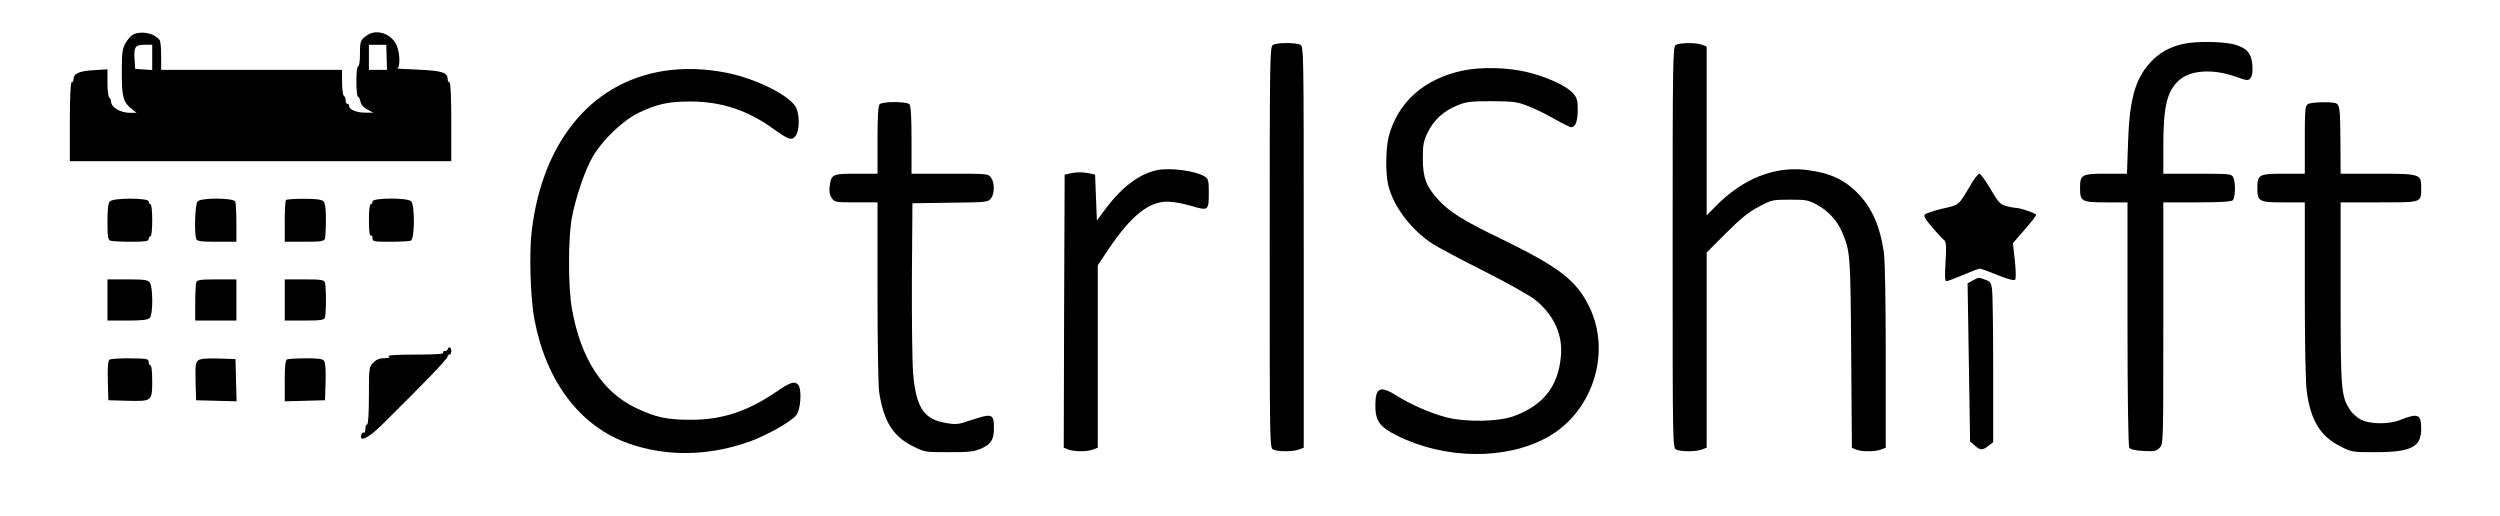 <?xml version="1.0" standalone="no"?>
<!DOCTYPE svg PUBLIC "-//W3C//DTD SVG 20010904//EN"
 "http://www.w3.org/TR/2001/REC-SVG-20010904/DTD/svg10.dtd">
<svg version="1.0" xmlns="http://www.w3.org/2000/svg"
 width="1396pt" height="288pt" viewBox="0 0 1396 288"
 preserveAspectRatio="xMidYMid meet">

<g transform="translate(0,288) scale(0.1,-0.1)"
fill="#000000" stroke="none">
<path d="M743 2687 c-12 -6 -31 -28 -42 -48 -18 -32 -21 -54 -21 -163 0 -138
8 -167 56 -205 l27 -21 -37 0 c-54 0 -106 31 -106 64 0 8 -4 18 -10 21 -5 3
-10 40 -10 82 l0 76 -79 -5 c-81 -5 -111 -19 -111 -52 0 -9 -4 -16 -10 -16 -6
0 -10 -80 -10 -220 l0 -220 1065 0 1065 0 0 220 c0 140 -4 220 -10 220 -5 0
-10 7 -10 16 0 39 -29 49 -164 55 -72 3 -125 6 -118 7 17 3 16 84 -2 126 -28
67 -111 97 -166 59 -37 -25 -40 -32 -40 -105 0 -39 -4 -68 -10 -68 -6 0 -10
-35 -10 -85 0 -47 4 -85 9 -85 5 0 11 -13 14 -28 4 -18 17 -33 39 -44 l33 -17
-42 0 c-48 -1 -93 16 -93 36 0 7 -4 13 -10 13 -5 0 -10 9 -10 19 0 11 -4 23
-10 26 -5 3 -10 37 -10 76 l0 69 -505 0 -505 0 0 78 c0 42 -4 82 -8 87 -28 40
-102 55 -149 32z m107 -128 l0 -70 -47 3 -48 3 -3 44 c-6 78 2 91 53 91 l45 0
0 -71z m1309 1 l2 -70 -50 0 -51 0 0 70 0 70 48 0 49 0 2 -70z"/>
<path d="M12192 2635 c-77 -17 -137 -51 -185 -104 -85 -94 -116 -206 -124
-448 l-6 -173 -117 0 c-136 0 -145 -5 -145 -80 0 -75 9 -80 146 -80 l119 0 0
-677 c0 -399 4 -684 10 -693 6 -9 32 -16 78 -18 61 -4 73 -1 91 17 21 21 21
23 21 696 l0 675 188 0 c133 0 192 4 200 12 15 15 16 102 2 129 -10 18 -23 19
-200 19 l-190 0 0 153 c0 222 20 307 87 368 62 57 185 66 311 23 73 -26 76
-26 90 -8 9 13 12 36 9 73 -5 62 -30 92 -95 111 -61 19 -219 21 -290 5z"/>
<path d="M7108 2629 c-17 -9 -18 -74 -18 -1129 0 -1096 0 -1120 19 -1130 25
-13 112 -13 145 0 l26 10 0 1119 c0 1097 0 1121 -19 1131 -25 13 -131 13 -153
-1z"/>
<path d="M9358 2629 c-17 -9 -18 -74 -18 -1129 0 -1096 0 -1120 19 -1130 25
-13 112 -13 145 0 l26 10 0 545 0 545 108 108 c81 81 125 117 182 147 73 39
78 40 175 40 92 0 104 -2 154 -30 59 -32 112 -90 137 -151 46 -106 47 -124 51
-677 l4 -528 25 -10 c33 -12 106 -12 138 1 l26 10 0 510 c0 309 -4 540 -11
583 -20 140 -64 241 -137 319 -77 83 -160 122 -294 139 -179 22 -356 -48 -508
-203 l-50 -51 0 472 0 471 -26 10 c-33 13 -124 12 -146 -1z"/>
<path d="M3746 2489 c-425 -47 -716 -384 -777 -900 -15 -128 -7 -381 16 -497
67 -347 257 -595 527 -689 212 -74 446 -70 673 11 96 35 224 106 260 146 27
30 34 149 11 173 -21 20 -43 13 -123 -42 -159 -108 -301 -155 -473 -155 -137
0 -197 13 -309 66 -187 89 -308 276 -357 552 -22 122 -22 390 -1 509 21 112
74 270 118 344 55 94 171 204 259 245 102 48 166 62 290 61 163 0 311 -48 445
-143 99 -71 115 -77 137 -50 23 28 24 119 3 160 -31 60 -191 145 -345 184
-112 28 -244 38 -354 25z"/>
<path d="M8164 2485 c-213 -46 -359 -177 -409 -366 -17 -63 -19 -204 -4 -269
28 -121 126 -251 249 -332 30 -19 159 -88 285 -151 127 -64 255 -136 286 -160
105 -84 157 -196 145 -317 -15 -166 -95 -269 -255 -331 -86 -34 -270 -38 -382
-10 -87 22 -200 71 -279 121 -94 59 -120 47 -120 -54 0 -87 23 -119 120 -168
268 -134 608 -138 840 -10 253 140 360 471 235 728 -72 148 -167 221 -482 375
-224 108 -297 154 -361 223 -68 74 -87 124 -87 231 0 78 4 97 28 147 34 69 90
120 166 150 49 20 74 23 191 23 123 -1 141 -3 205 -28 39 -15 105 -48 147 -72
43 -25 84 -45 92 -45 24 0 36 34 36 99 0 49 -4 65 -25 89 -34 40 -137 89 -251
118 -111 28 -266 32 -370 9z"/>
<path d="M4912 2298 c-8 -8 -12 -67 -12 -200 l0 -188 -119 0 c-133 0 -139 -3
-148 -69 -4 -28 -1 -48 11 -66 16 -24 19 -25 136 -25 l120 0 0 -502 c0 -281 4
-529 10 -563 26 -159 76 -240 184 -295 69 -35 69 -35 205 -35 119 0 142 3 184
22 52 24 67 50 67 113 0 80 -10 83 -127 44 -71 -24 -84 -26 -140 -16 -124 20
-167 85 -184 274 -5 62 -8 302 -7 533 l3 420 210 3 c200 2 211 3 228 23 21 26
22 87 1 117 -15 22 -19 22 -230 22 l-214 0 0 188 c0 133 -4 192 -12 200 -7 7
-41 12 -83 12 -42 0 -76 -5 -83 -12z"/>
<path d="M12888 2299 c-16 -9 -18 -30 -18 -199 l0 -190 -119 0 c-137 0 -146
-5 -146 -80 0 -75 9 -80 146 -80 l119 0 0 -489 c0 -295 4 -520 11 -567 22
-162 75 -248 183 -304 68 -35 70 -35 200 -35 200 0 256 29 256 130 0 83 -17
90 -120 49 -60 -24 -163 -23 -213 1 -22 10 -50 35 -64 55 -50 78 -53 105 -53
653 l0 507 215 0 c243 0 235 -3 235 83 0 75 -5 77 -243 77 l-207 0 -1 168 c-1
183 -3 212 -22 224 -18 11 -139 9 -159 -3z"/>
<path d="M6461 1930 c-99 -21 -195 -93 -286 -214 l-50 -67 -5 128 -5 128 -42
9 c-26 5 -60 5 -85 0 l-43 -9 -3 -763 -2 -762 26 -10 c33 -13 105 -13 138 0
l26 10 0 509 0 510 59 88 c126 187 225 268 331 267 30 0 90 -11 133 -24 95
-28 97 -27 97 77 0 64 -3 74 -22 87 -51 32 -192 51 -267 36z"/>
<path d="M11008 1854 c-74 -125 -65 -117 -161 -139 -48 -12 -92 -26 -98 -32
-9 -9 1 -26 39 -71 28 -33 58 -65 67 -72 13 -11 14 -30 9 -121 -5 -84 -4 -109
5 -109 7 0 49 16 94 35 44 19 86 35 92 35 6 0 51 -16 99 -36 55 -22 92 -32 98
-26 6 6 5 47 -1 107 l-11 97 65 75 c36 41 65 78 65 83 0 9 -91 40 -119 40 -9
0 -32 5 -51 10 -30 8 -43 22 -85 95 -28 46 -55 85 -62 85 -6 0 -27 -25 -45
-56z"/>
<path d="M613 1755 c-9 -9 -13 -48 -13 -114 0 -81 3 -100 16 -105 9 -3 60 -6
115 -6 81 0 99 3 99 15 0 8 5 15 10 15 6 0 10 37 10 90 0 53 -4 90 -10 90 -5
0 -10 7 -10 15 0 21 -199 21 -217 0z"/>
<path d="M1103 1755 c-14 -15 -19 -179 -7 -209 5 -13 25 -16 115 -16 l109 0 0
104 c0 57 -3 111 -6 120 -8 22 -192 23 -211 1z"/>
<path d="M1597 1763 c-4 -3 -7 -57 -7 -120 l0 -113 109 0 c90 0 110 3 115 16
3 9 6 56 6 106 0 64 -4 93 -14 104 -11 10 -40 14 -109 14 -51 0 -97 -3 -100
-7z"/>
<path d="M2080 1755 c0 -8 -4 -15 -10 -15 -6 0 -10 -37 -10 -91 0 -57 4 -88
10 -84 6 3 10 -3 10 -14 0 -20 6 -21 99 -21 55 0 106 3 115 6 22 8 23 198 2
220 -22 21 -216 20 -216 -1z"/>
<path d="M11016 1314 l-29 -16 7 -442 7 -441 25 -22 c31 -28 44 -29 78 -2 l26
20 0 403 c0 222 -3 423 -6 448 -5 39 -10 46 -38 56 -39 14 -34 15 -70 -4z"/>
<path d="M600 1205 l0 -115 111 0 c82 0 114 4 125 14 19 19 19 173 0 199 -11
14 -30 17 -125 17 l-111 0 0 -115z"/>
<path d="M1096 1304 c-3 -9 -6 -60 -6 -115 l0 -99 115 0 115 0 0 115 0 115
-109 0 c-90 0 -110 -3 -115 -16z"/>
<path d="M1590 1205 l0 -115 109 0 c90 0 110 3 115 16 8 20 8 178 0 198 -5 13
-25 16 -115 16 l-109 0 0 -115z"/>
<path d="M2500 930 c0 -5 -7 -10 -16 -10 -8 0 -12 -4 -9 -10 4 -7 -51 -10
-157 -10 -109 0 -158 -4 -148 -10 11 -7 5 -10 -23 -10 -27 0 -45 -7 -62 -25
-24 -24 -25 -28 -25 -185 0 -100 -4 -160 -10 -160 -5 0 -10 -12 -10 -26 0 -14
-4 -23 -9 -20 -5 3 -11 -3 -14 -14 -11 -41 41 -16 114 56 244 241 369 371 369
384 0 5 5 10 10 10 6 0 10 9 10 20 0 11 -4 20 -10 20 -5 0 -10 -4 -10 -10z"/>
<path d="M612 872 c-9 -6 -12 -37 -10 -118 l3 -109 108 -3 c136 -3 137 -3 137
112 0 51 -4 86 -10 86 -5 0 -10 8 -10 19 0 17 -9 19 -102 20 -57 1 -109 -3
-116 -7z"/>
<path d="M1107 868 c-15 -12 -17 -27 -15 -118 l3 -105 113 -3 113 -3 -3 118
-3 118 -95 3 c-66 2 -101 -1 -113 -10z"/>
<path d="M1603 873 c-9 -3 -13 -37 -13 -119 l0 -115 113 3 112 3 3 104 c2 67
-1 108 -9 117 -8 10 -36 14 -103 13 -50 0 -97 -3 -103 -6z"/>
</g>
</svg>
